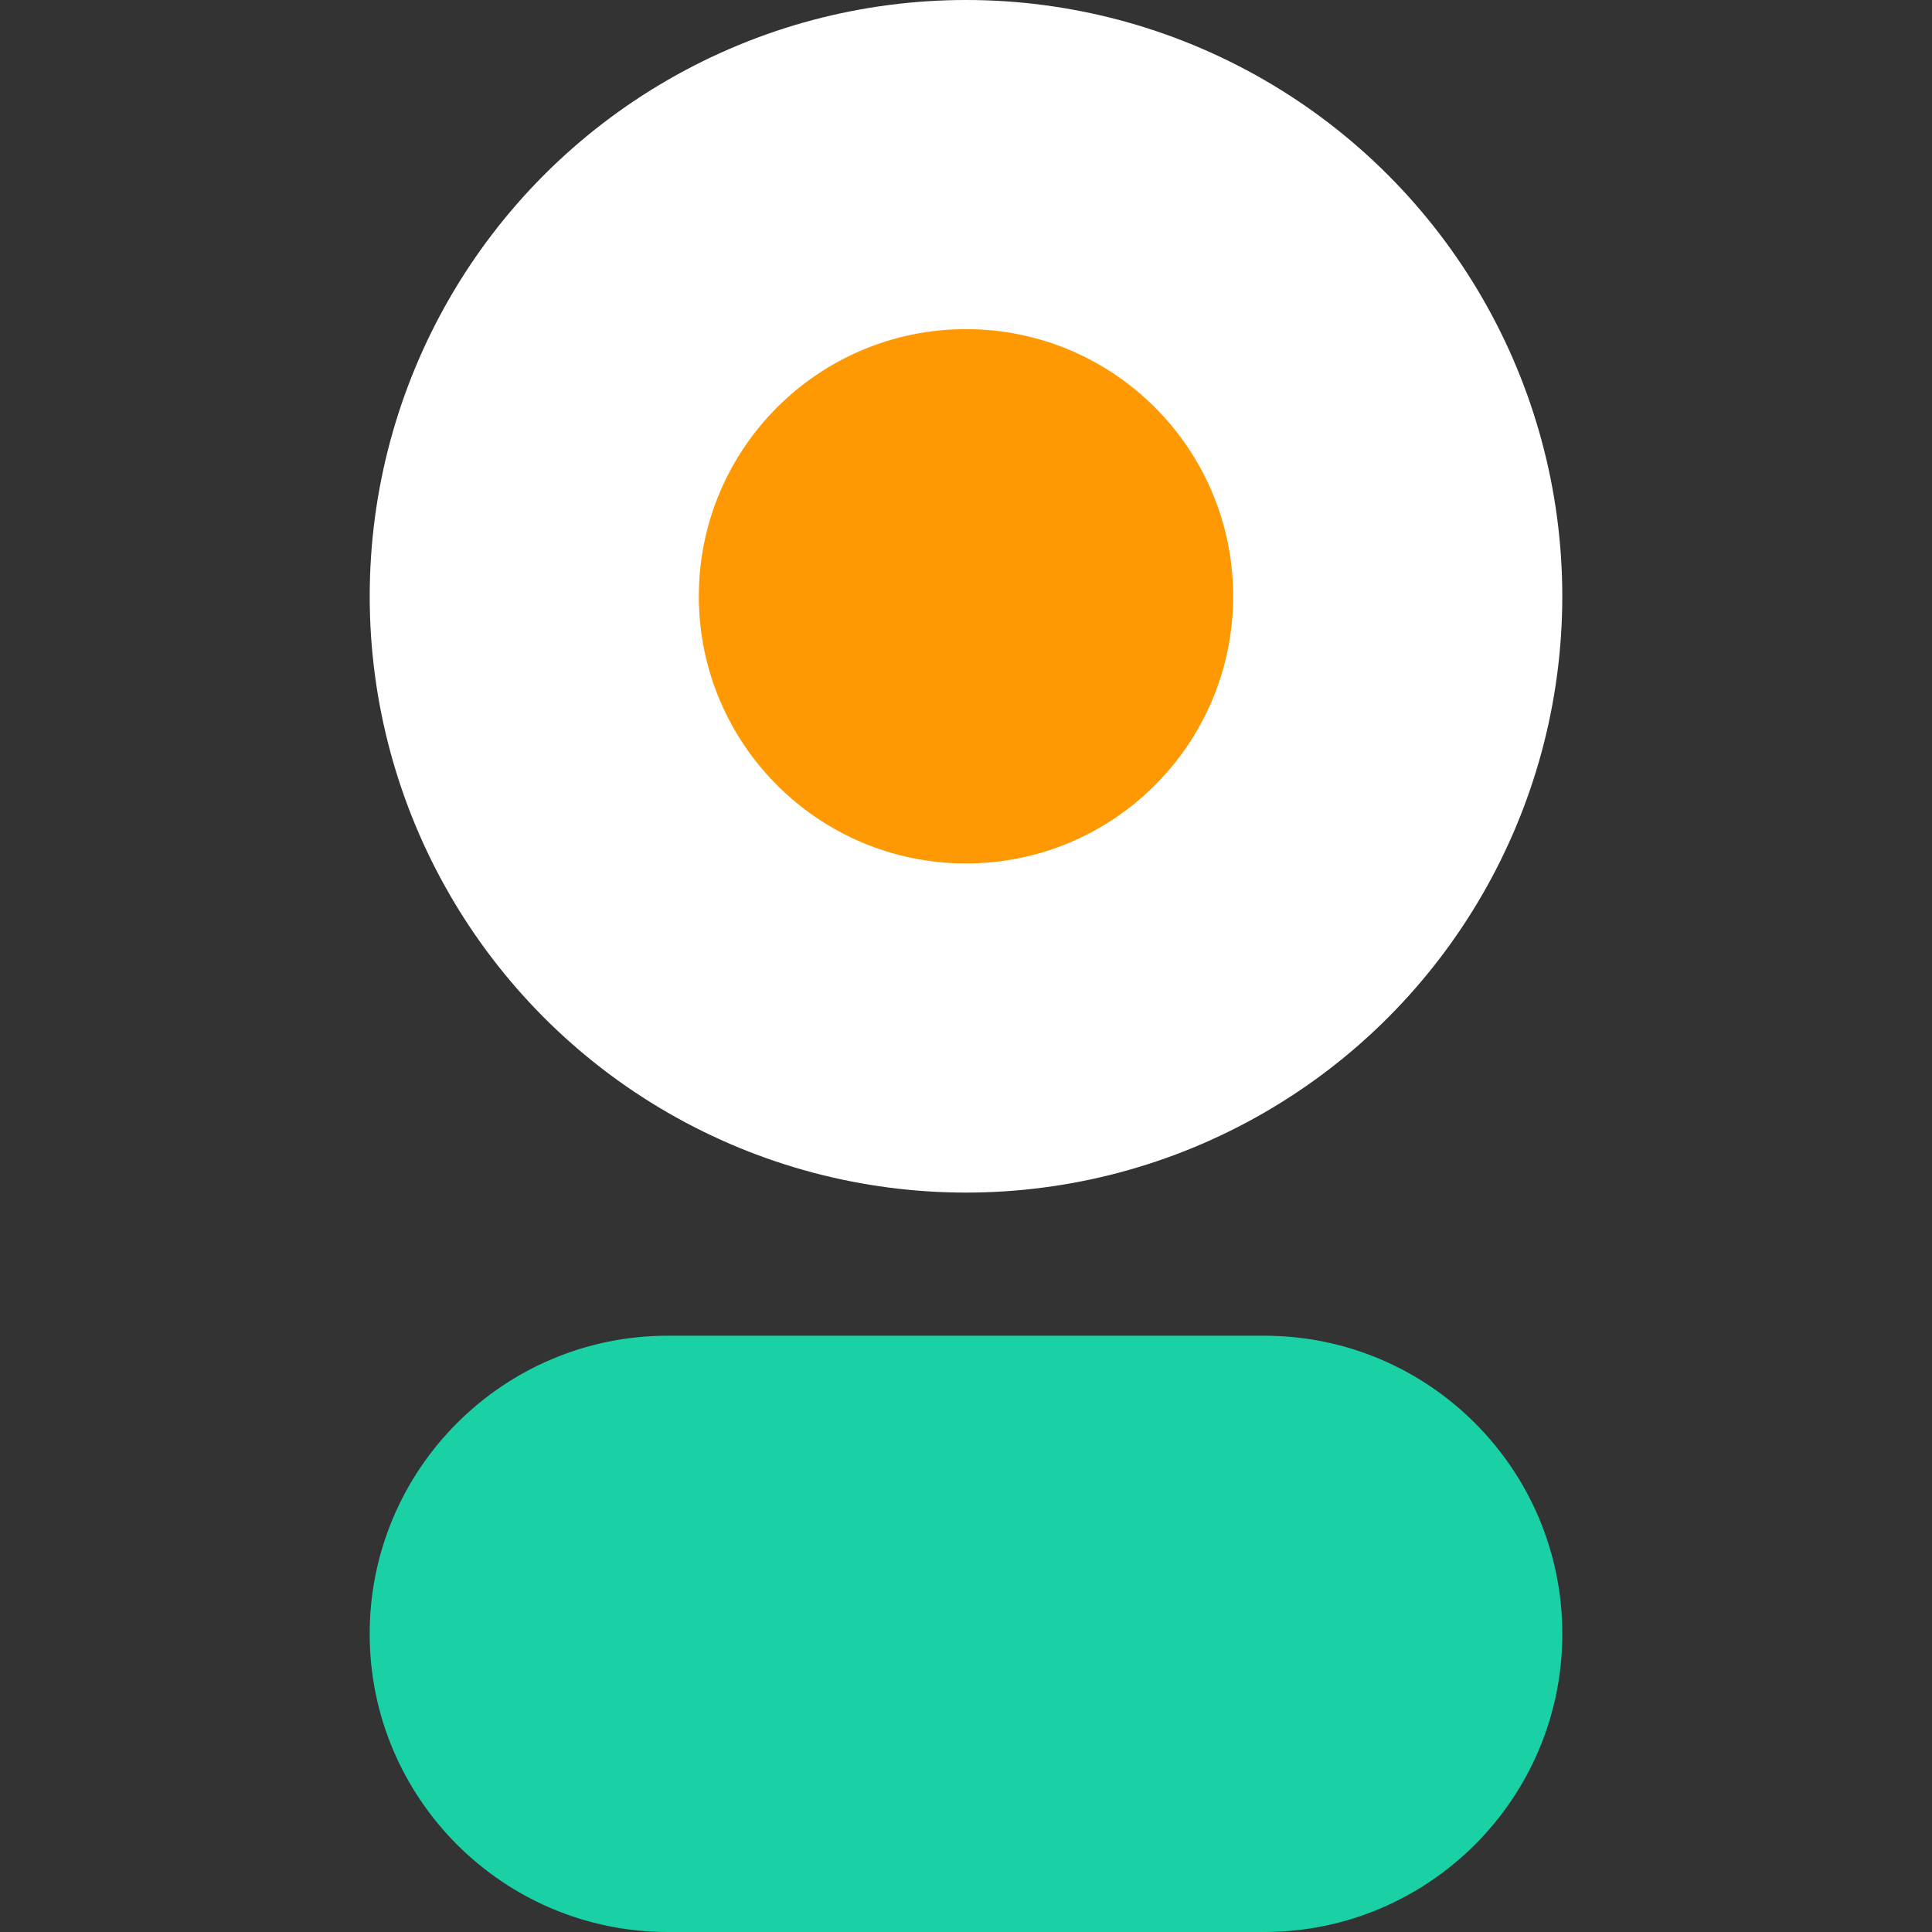 <?xml version="1.0" encoding="UTF-8" standalone="no"?>
<!-- Generator: Gravit.io -->
<svg xmlns="http://www.w3.org/2000/svg" xmlns:xlink="http://www.w3.org/1999/xlink" style="isolation:isolate" viewBox="0 0 64 64" width="64pt" height="64pt"><rect x="0" y="0" width="64" height="64" fill="#333333" stroke="none"/><defs><clipPath id="_clipPath_I7Uh7mdjsJ9Frh9Ftywa3RdmINCXZ0zj"><rect width="64" height="64"/></clipPath></defs><g clip-path="url(#_clipPath_I7Uh7mdjsJ9Frh9Ftywa3RdmINCXZ0zj)"><path d=" M 22.123 44.247 L 41.877 44.247 C 47.328 44.247 51.754 48.673 51.754 54.124 L 51.754 54.124 C 51.754 59.574 47.328 64 41.877 64 L 22.123 64 C 16.672 64 12.246 59.574 12.246 54.124 L 12.246 54.124 C 12.246 48.673 16.672 44.247 22.123 44.247 Z " fill="rgb(26,209,165)"/><circle vector-effect="non-scaling-stroke" cx="32" cy="19.753" r="19.753" fill="rgb(255,255,255)"/><circle vector-effect="non-scaling-stroke" cx="32" cy="19.753" r="8.85" fill="rgb(255,153,3)"/></g></svg>